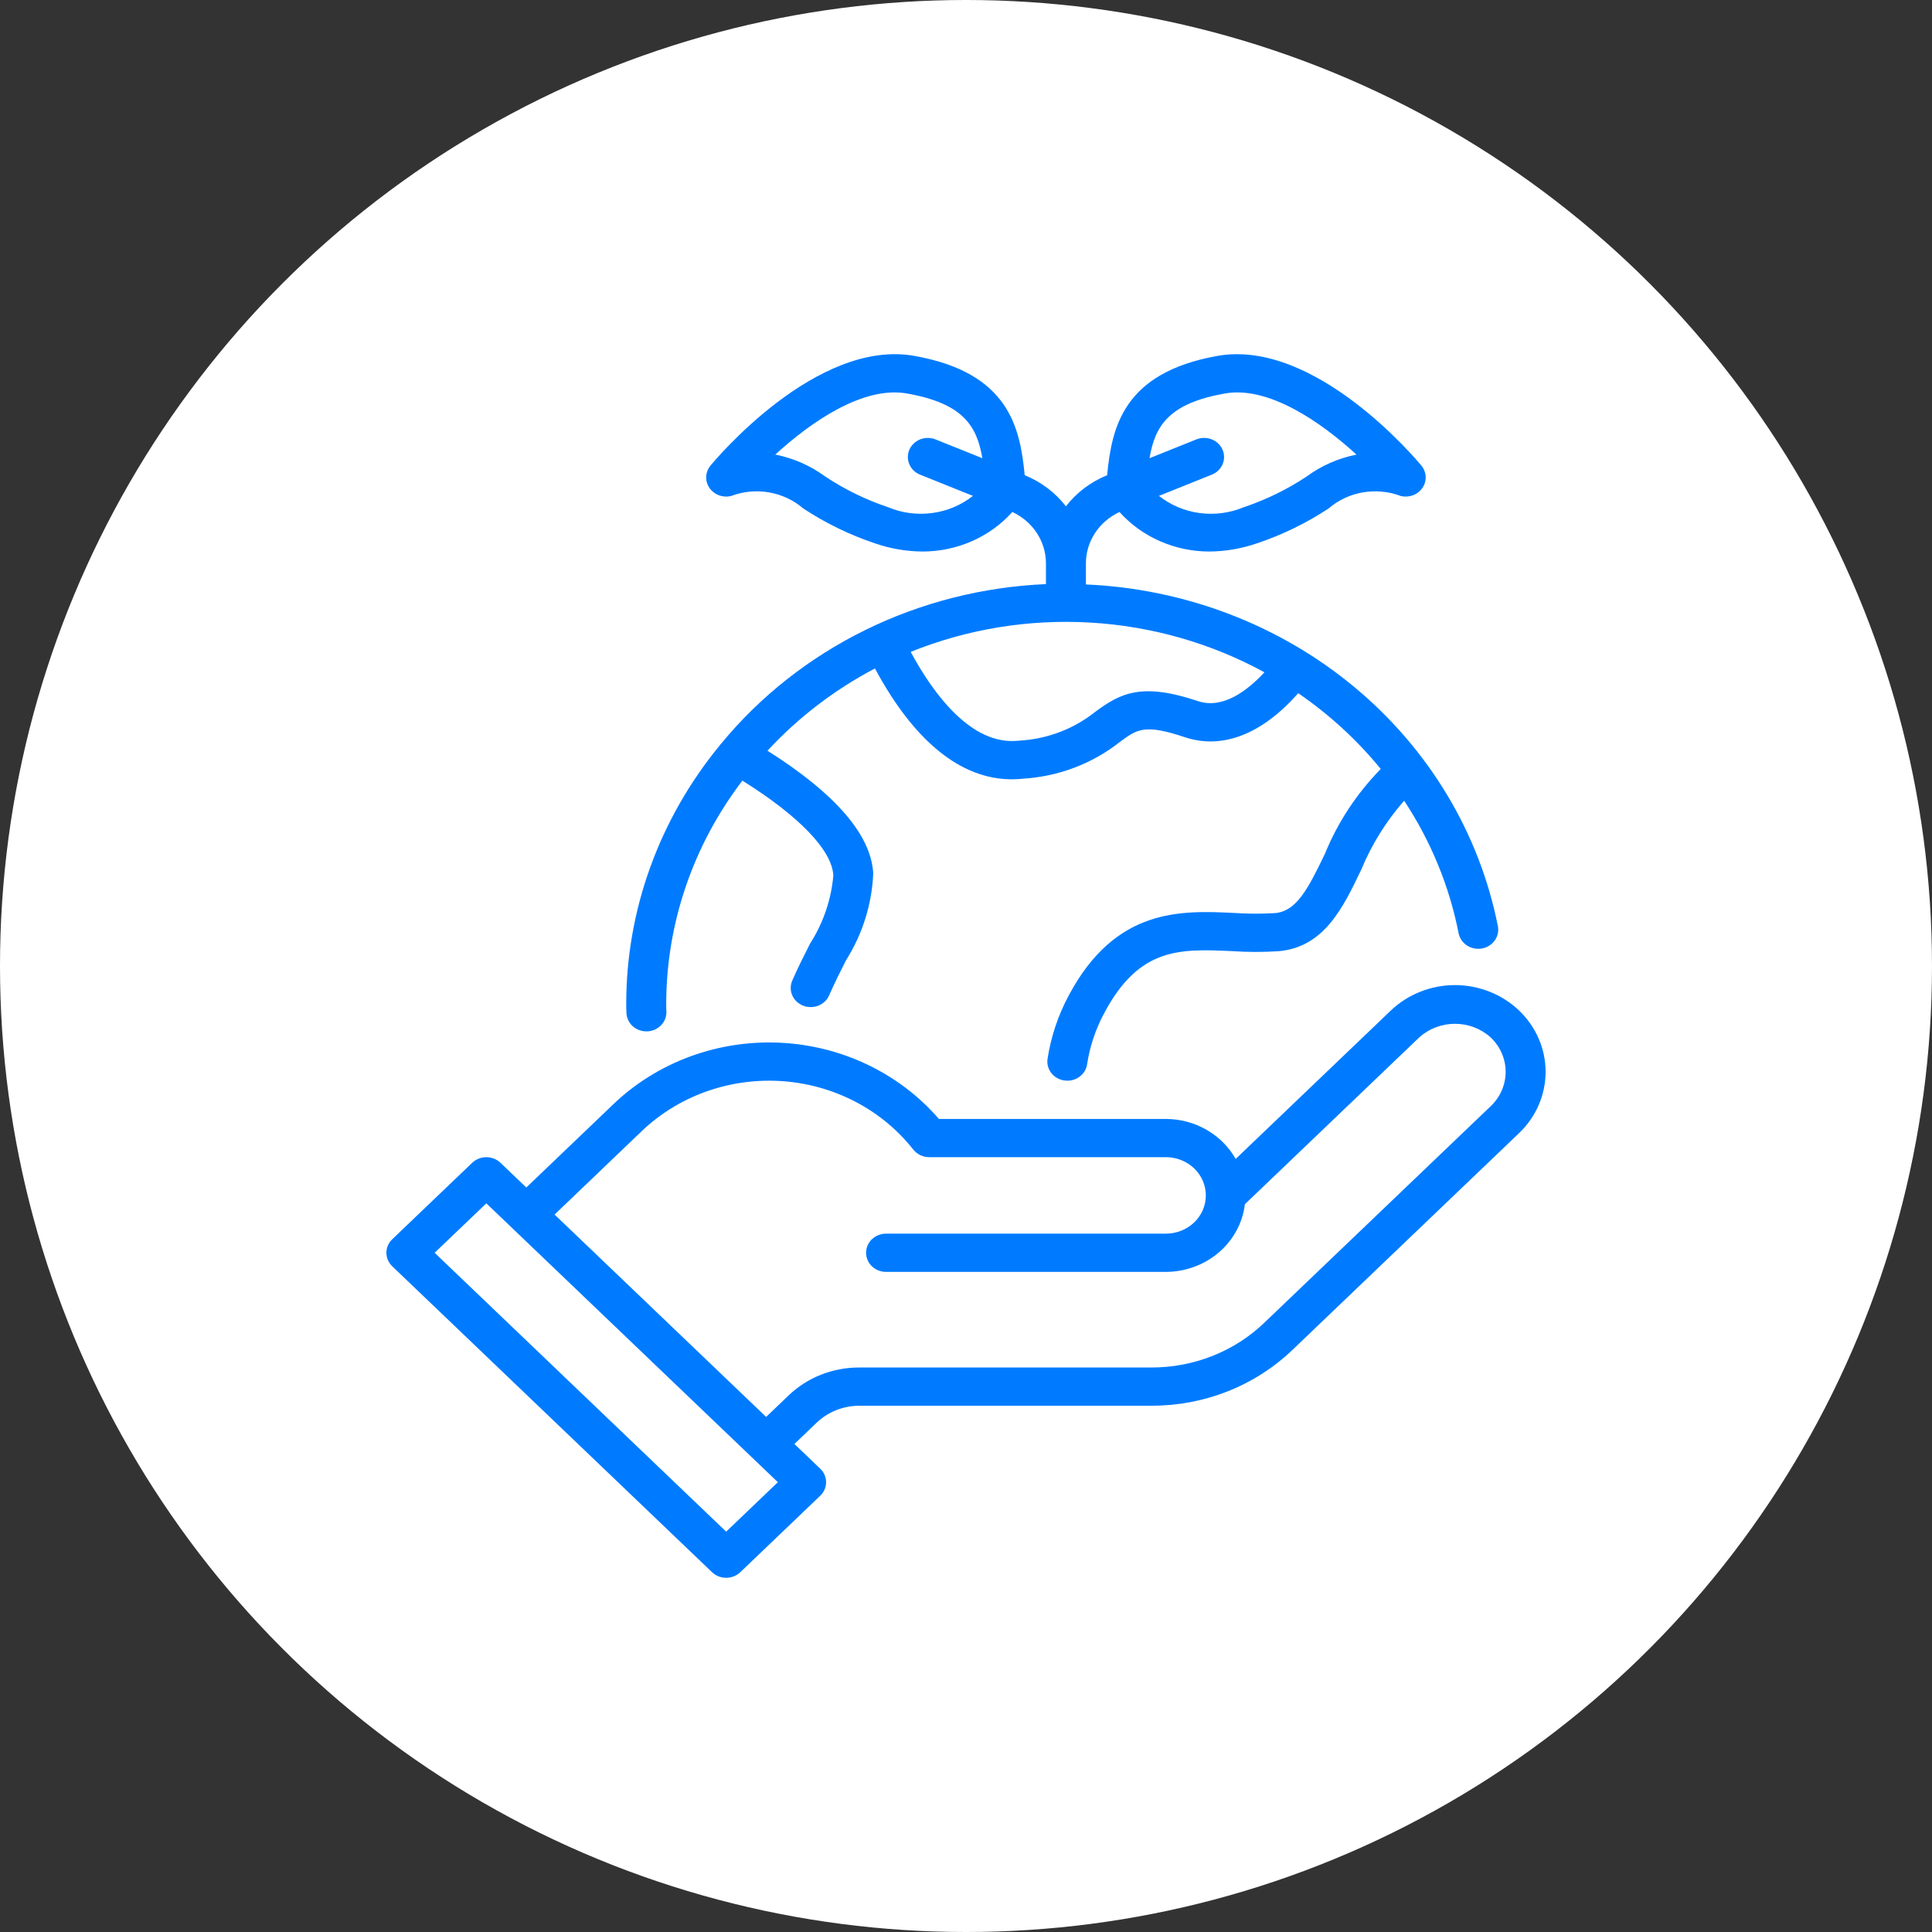 <svg width="60" height="60" viewBox="0 0 60 60" fill="none" xmlns="http://www.w3.org/2000/svg">
<rect x="0" y="0" width="60" height="60" fill="#333333" stroke="none"/>
<circle cx="30" cy="30" r="30" fill="white"/>
<path d="M47.175 31.382C46.914 31.132 46.604 30.934 46.262 30.799C45.92 30.663 45.554 30.593 45.185 30.593C44.815 30.593 44.449 30.663 44.108 30.799C43.766 30.934 43.456 31.132 43.194 31.382L38.375 35.992C38.164 35.618 37.851 35.305 37.469 35.086C37.088 34.867 36.652 34.751 36.207 34.75H29.158C28.551 34.047 27.798 33.474 26.946 33.066C26.094 32.658 25.162 32.425 24.21 32.382C23.259 32.339 22.308 32.486 21.42 32.815C20.531 33.144 19.724 33.646 19.05 34.291L16.345 36.879L15.542 36.111C15.485 36.056 15.416 36.012 15.341 35.983C15.266 35.953 15.185 35.937 15.103 35.937C15.022 35.937 14.941 35.953 14.866 35.983C14.791 36.012 14.722 36.056 14.665 36.111L12.182 38.486C12.124 38.541 12.079 38.607 12.047 38.679C12.016 38.751 12 38.828 12 38.906C12 38.984 12.016 39.061 12.047 39.133C12.079 39.205 12.124 39.271 12.182 39.326L22.113 48.826C22.171 48.881 22.239 48.925 22.314 48.955C22.39 48.985 22.47 49 22.552 49C22.633 49 22.714 48.985 22.789 48.955C22.864 48.925 22.933 48.881 22.991 48.826L25.473 46.451C25.531 46.396 25.577 46.331 25.608 46.258C25.639 46.186 25.655 46.109 25.655 46.031C25.655 45.953 25.639 45.876 25.608 45.804C25.577 45.732 25.531 45.666 25.473 45.611L24.671 44.844L25.367 44.178C25.717 43.845 26.19 43.658 26.683 43.656H35.755C36.571 43.658 37.378 43.506 38.132 43.207C38.885 42.909 39.569 42.47 40.144 41.917L47.175 35.191C47.437 34.941 47.644 34.644 47.786 34.317C47.927 33.99 48 33.64 48 33.287C48 32.933 47.927 32.583 47.786 32.256C47.644 31.929 47.437 31.633 47.175 31.382ZM22.552 47.567L13.498 38.906L15.104 37.371L24.157 46.031L22.552 47.567ZM46.298 34.351L39.266 41.077C38.806 41.52 38.259 41.871 37.656 42.109C37.054 42.348 36.407 42.47 35.755 42.469H26.683C26.276 42.468 25.872 42.544 25.495 42.693C25.119 42.842 24.777 43.062 24.489 43.338L23.793 44.004L17.223 37.719L19.928 35.13C20.487 34.596 21.157 34.181 21.895 33.912C22.634 33.644 23.423 33.527 24.212 33.571C25 33.615 25.77 33.818 26.471 34.167C27.171 34.516 27.787 35.003 28.277 35.596L28.372 35.712C28.43 35.782 28.504 35.839 28.589 35.878C28.673 35.917 28.765 35.937 28.859 35.937H36.207C36.536 35.937 36.852 36.062 37.085 36.285C37.318 36.508 37.448 36.81 37.448 37.125C37.448 37.44 37.318 37.742 37.085 37.965C36.852 38.187 36.536 38.312 36.207 38.312H27.517C27.353 38.312 27.195 38.375 27.078 38.486C26.962 38.598 26.897 38.749 26.897 38.906C26.897 39.064 26.962 39.215 27.078 39.326C27.195 39.437 27.353 39.5 27.517 39.5H36.207C36.814 39.498 37.399 39.283 37.852 38.896C38.304 38.508 38.592 37.975 38.661 37.398L44.072 32.222C44.372 31.948 44.77 31.795 45.185 31.795C45.599 31.795 45.998 31.948 46.298 32.222C46.444 32.362 46.56 32.528 46.639 32.71C46.718 32.893 46.759 33.089 46.759 33.287C46.759 33.484 46.718 33.68 46.639 33.863C46.56 34.045 46.444 34.211 46.298 34.351Z" fill="#007BFF "/>
<path d="M22.393 23.099C22.384 23.111 22.371 23.117 22.363 23.13C22.361 23.133 22.361 23.137 22.359 23.14C20.472 25.433 19.446 28.268 19.448 31.187C19.448 31.284 19.449 31.381 19.456 31.478C19.467 31.628 19.537 31.768 19.651 31.871C19.766 31.973 19.917 32.03 20.074 32.03C20.089 32.03 20.104 32.03 20.118 32.029C20.199 32.023 20.279 32.003 20.352 31.968C20.425 31.933 20.49 31.885 20.543 31.826C20.597 31.767 20.638 31.699 20.664 31.625C20.689 31.551 20.7 31.473 20.694 31.395C20.689 31.326 20.69 31.257 20.69 31.187C20.69 28.692 21.518 26.26 23.055 24.243C24.81 25.34 25.837 26.399 25.88 27.188C25.815 27.939 25.567 28.664 25.156 29.307C24.973 29.668 24.781 30.048 24.604 30.454C24.573 30.526 24.557 30.604 24.556 30.682C24.556 30.759 24.572 30.837 24.603 30.909C24.666 31.055 24.787 31.17 24.939 31.231C25.014 31.261 25.095 31.276 25.176 31.276C25.258 31.276 25.338 31.261 25.414 31.232C25.566 31.172 25.687 31.056 25.75 30.911C25.918 30.526 26.1 30.166 26.273 29.824C26.788 29.007 27.079 28.079 27.119 27.125C27.055 25.928 25.943 24.647 23.835 23.314C24.786 22.285 25.915 21.421 27.172 20.759C28.381 23.012 29.835 24.202 31.424 24.202C31.539 24.202 31.655 24.195 31.77 24.183C32.87 24.116 33.92 23.719 34.771 23.047C35.317 22.643 35.544 22.476 36.797 22.895C37.967 23.285 39.2 22.796 40.318 21.528C41.285 22.191 42.148 22.984 42.88 23.881C42.133 24.645 41.545 25.537 41.148 26.512C40.618 27.617 40.26 28.298 39.602 28.357C39.174 28.383 38.745 28.381 38.318 28.352C36.68 28.275 34.643 28.184 33.188 30.92C32.858 31.537 32.637 32.201 32.532 32.886C32.509 33.042 32.552 33.2 32.651 33.326C32.751 33.452 32.898 33.535 33.061 33.556C33.09 33.56 33.119 33.562 33.148 33.562C33.297 33.562 33.442 33.51 33.554 33.416C33.667 33.322 33.741 33.193 33.761 33.051C33.846 32.495 34.026 31.956 34.296 31.457C35.386 29.407 36.655 29.467 38.259 29.538C38.744 29.571 39.231 29.571 39.716 29.54C41.124 29.413 41.71 28.189 42.276 27.006C42.597 26.229 43.046 25.507 43.607 24.867C44.437 26.124 45.011 27.52 45.298 28.981C45.313 29.057 45.344 29.131 45.388 29.196C45.432 29.261 45.49 29.318 45.557 29.362C45.624 29.406 45.7 29.437 45.78 29.453C45.86 29.469 45.942 29.47 46.022 29.456C46.102 29.442 46.179 29.412 46.247 29.37C46.316 29.327 46.374 29.272 46.42 29.208C46.467 29.143 46.499 29.071 46.516 28.994C46.532 28.918 46.533 28.839 46.518 28.763C45.947 25.874 44.373 23.254 42.05 21.328C39.728 19.402 36.794 18.283 33.724 18.151V17.495C33.724 17.162 33.822 16.837 34.006 16.555C34.191 16.273 34.454 16.046 34.767 15.901C35.112 16.285 35.54 16.595 36.022 16.806C36.504 17.018 37.028 17.128 37.558 17.128C38.061 17.124 38.559 17.038 39.032 16.875C39.824 16.61 40.575 16.244 41.265 15.788C41.563 15.531 41.931 15.359 42.326 15.291C42.721 15.224 43.128 15.262 43.501 15.403C43.627 15.434 43.759 15.426 43.88 15.381C44.001 15.336 44.104 15.256 44.175 15.152C44.246 15.048 44.281 14.925 44.275 14.801C44.269 14.677 44.223 14.558 44.143 14.461C44.01 14.299 40.849 10.512 37.807 11.053C34.871 11.577 34.527 13.281 34.383 14.758C33.874 14.965 33.432 15.298 33.103 15.724C32.775 15.298 32.333 14.965 31.823 14.758C31.68 13.281 31.336 11.577 28.4 11.053C25.357 10.509 22.197 14.299 22.064 14.461C21.984 14.558 21.938 14.677 21.932 14.801C21.926 14.925 21.961 15.048 22.032 15.152C22.102 15.256 22.206 15.336 22.327 15.381C22.448 15.426 22.58 15.434 22.706 15.403C23.079 15.262 23.486 15.223 23.881 15.291C24.276 15.359 24.644 15.531 24.942 15.788C25.632 16.244 26.383 16.61 27.175 16.875C27.648 17.039 28.146 17.124 28.649 17.128C29.179 17.128 29.703 17.018 30.185 16.806C30.667 16.594 31.095 16.285 31.44 15.9C31.753 16.046 32.016 16.273 32.201 16.555C32.385 16.837 32.483 17.162 32.483 17.495V18.14C30.527 18.224 28.613 18.71 26.872 19.566C25.131 20.422 23.603 21.627 22.393 23.099ZM38.034 12.221C39.394 11.976 41.02 13.106 42.127 14.118C41.566 14.229 41.038 14.461 40.584 14.795C39.978 15.198 39.318 15.521 38.621 15.754C38.192 15.933 37.718 15.995 37.254 15.933C36.79 15.87 36.353 15.686 35.992 15.4L37.633 14.741C37.708 14.711 37.777 14.667 37.834 14.612C37.892 14.556 37.937 14.491 37.968 14.419C37.999 14.346 38.015 14.269 38.015 14.191C38.014 14.113 37.998 14.035 37.966 13.963C37.935 13.891 37.889 13.826 37.831 13.771C37.773 13.716 37.704 13.673 37.628 13.643C37.552 13.614 37.471 13.599 37.39 13.6C37.308 13.6 37.227 13.616 37.152 13.647L35.699 14.23C35.871 13.215 36.307 12.529 38.034 12.221ZM27.586 15.754C26.889 15.521 26.229 15.198 25.623 14.795C25.168 14.46 24.64 14.229 24.078 14.117C25.183 13.106 26.804 11.977 28.172 12.221C29.9 12.529 30.336 13.215 30.508 14.23L29.055 13.647C28.98 13.616 28.899 13.601 28.817 13.6C28.736 13.6 28.655 13.615 28.58 13.644C28.504 13.674 28.436 13.717 28.378 13.772C28.32 13.827 28.274 13.892 28.242 13.964C28.211 14.036 28.194 14.113 28.194 14.191C28.193 14.269 28.209 14.346 28.24 14.418C28.271 14.491 28.316 14.556 28.373 14.612C28.431 14.667 28.499 14.711 28.574 14.741L30.215 15.4C29.854 15.686 29.417 15.87 28.953 15.932C28.488 15.995 28.015 15.933 27.586 15.754ZM37.206 21.774C35.449 21.187 34.8 21.525 34.012 22.108C33.34 22.644 32.506 22.958 31.632 23.003C30.162 23.164 28.978 21.533 28.282 20.245C30.041 19.535 31.947 19.224 33.852 19.334C35.758 19.444 37.611 19.973 39.268 20.879C38.73 21.459 37.971 22.029 37.206 21.774Z" fill="#007BFF "/>
</svg>
